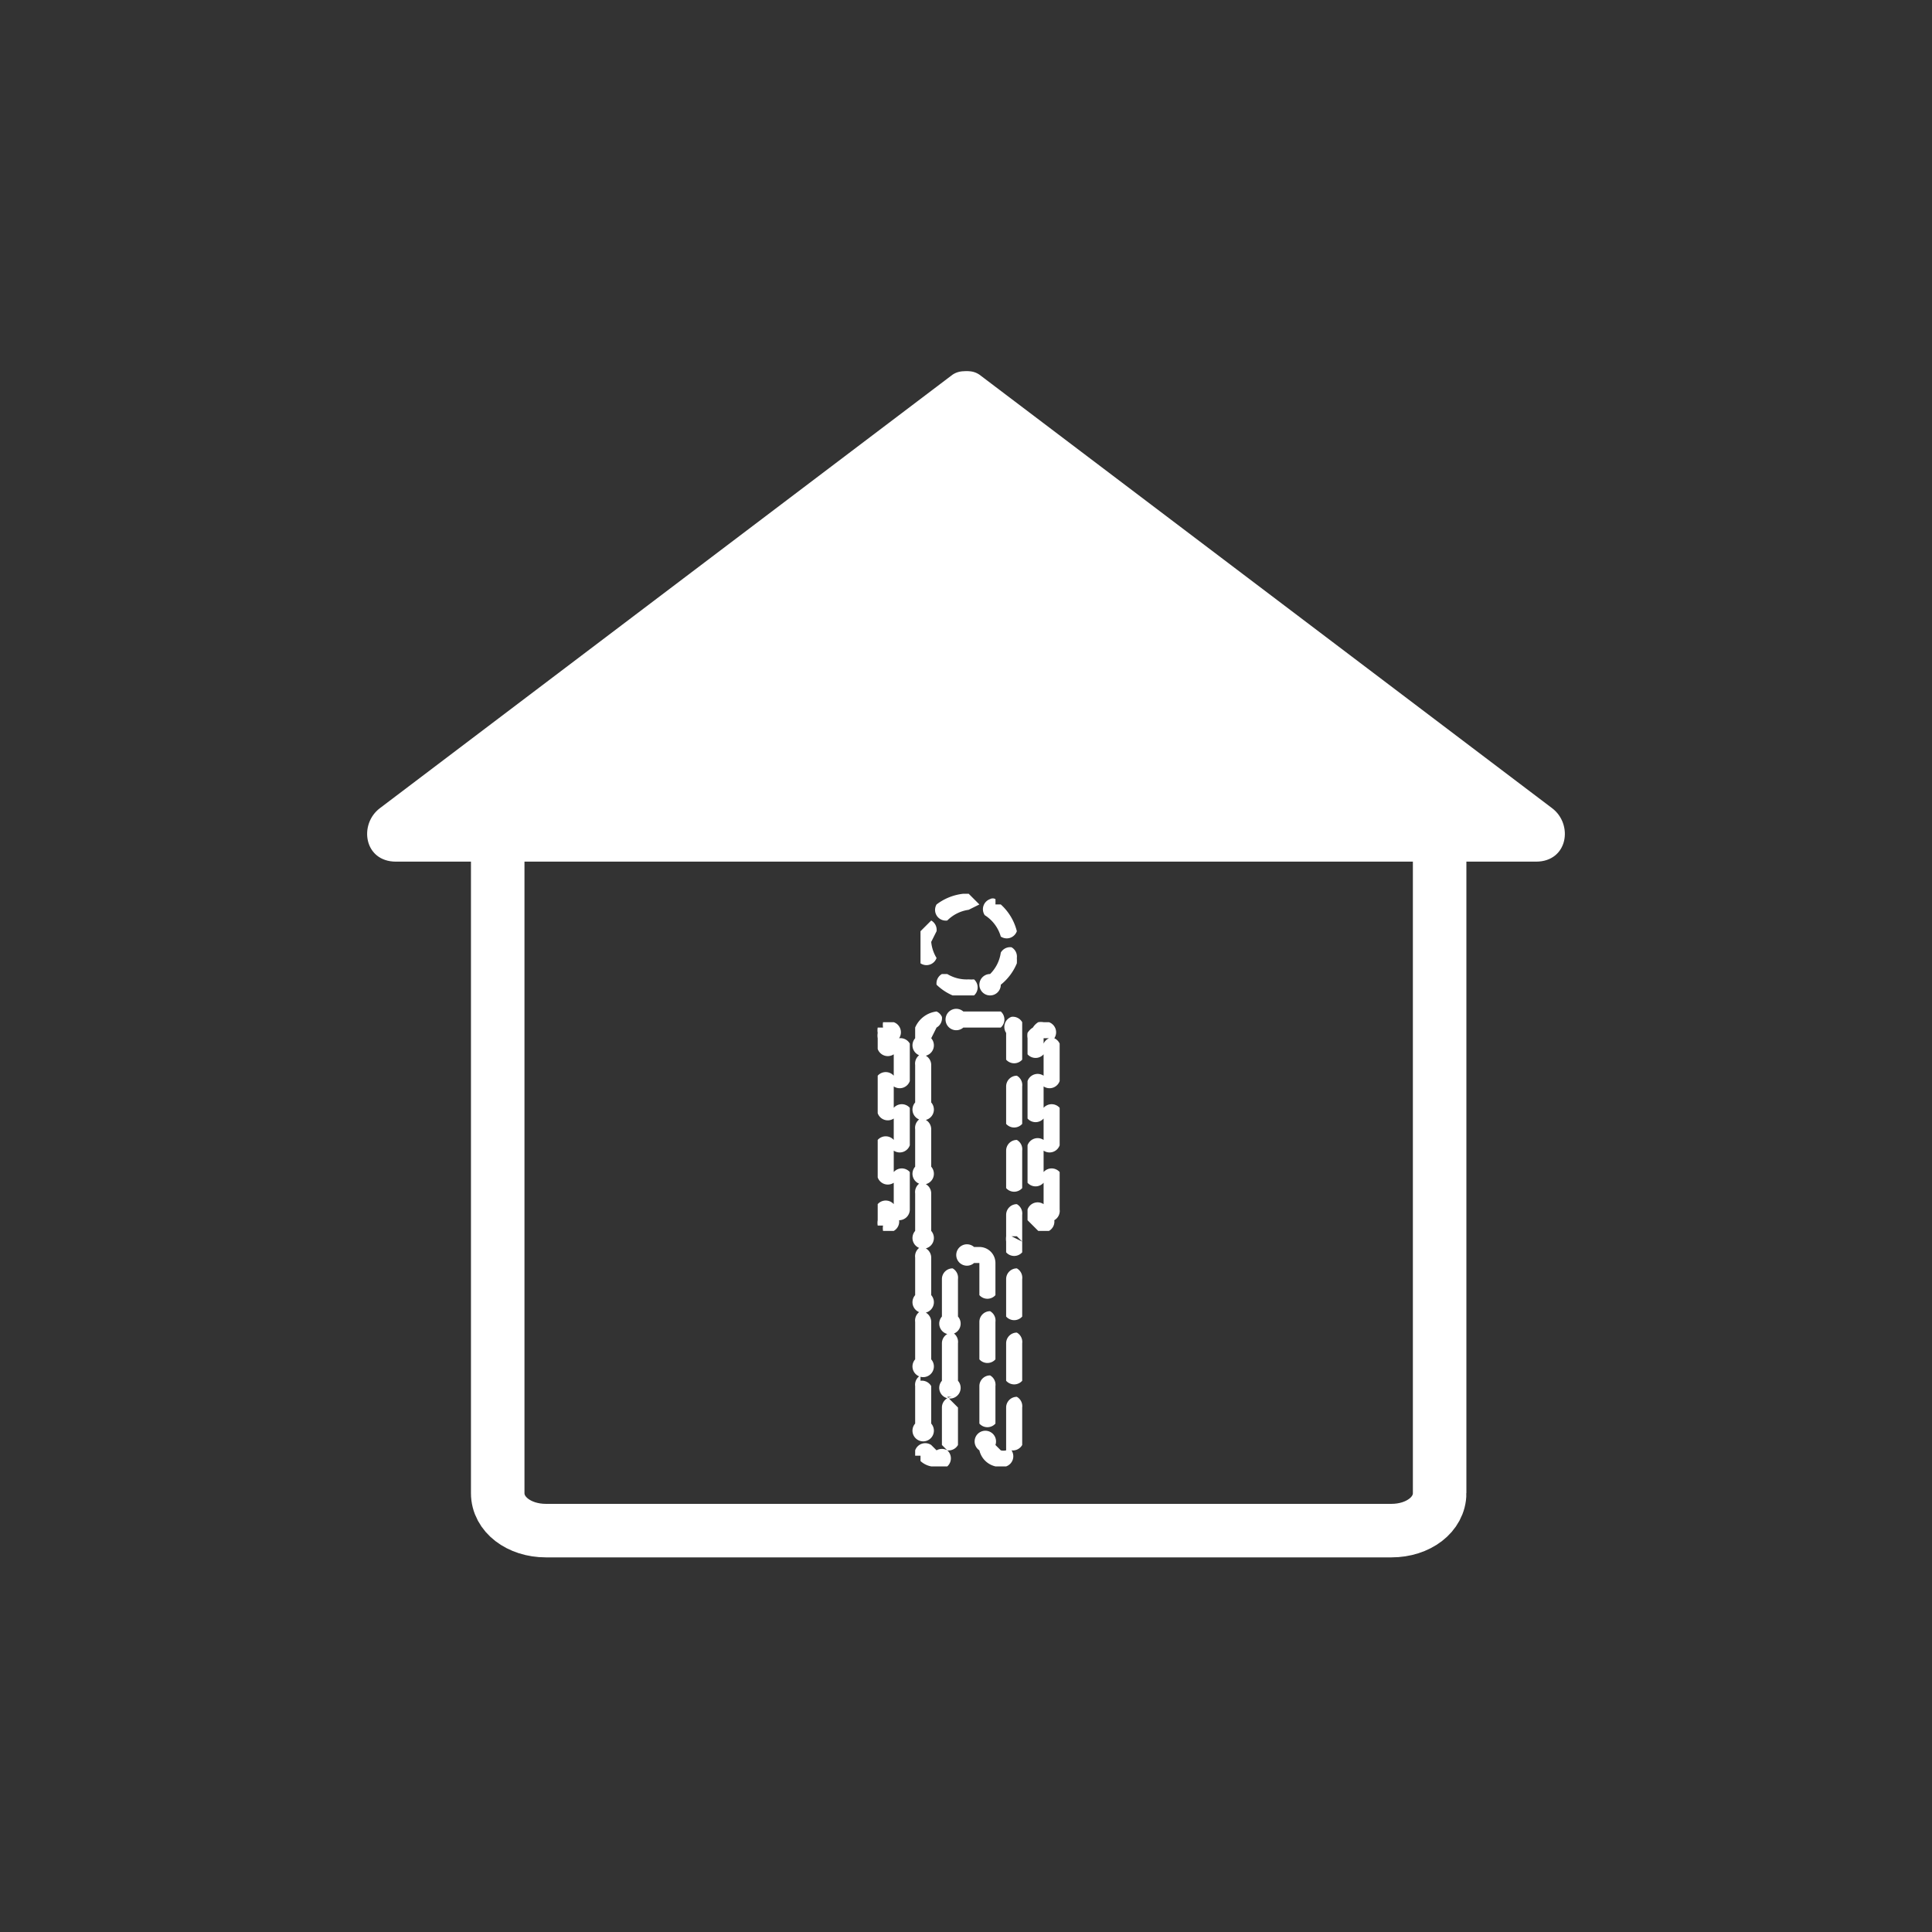 <svg xmlns="http://www.w3.org/2000/svg" width="361" height="361"><rect width="100%" height="100%" fill="#333333" stroke="none"/><path fill="#fff" d="M181 156l-1-81 107 81z"/><path d="M186 156l-1-81-7 4 107 81 2-9H181c-7 0-7 10 0 10h106c6 0 7-7 3-10L183 70c-3-2-7 1-7 5v81c0 6 10 6 10 0z" fill="#fff"/><path fill="#fff" d="M180 156l1-81-107 81z"/><path d="M185 156l1-81c0-4-5-7-8-5L71 151c-4 3-3 10 3 10h106c7 0 7-10 0-10H74l2 9 107-81-7-4-1 81c0 6 10 6 10 0z" fill="#fff"/><path d="M269 279c0 4-4 7-9 7H102c-5 0-9-3-9-7V150c0-4 176-4 176 0v129z" fill="none" stroke="#fff" stroke-width="10" stroke-miterlimit="10"/><path d="M181 167h-1a10 10 0 0 0-5 2 2 2 0 0 0 2 3 7 7 0 0 1 4-2l2-1-2-2zm-8 6l-1 1v6a2 2 0 0 0 3-1 7 7 0 0 1-1-3l1-2a2 2 0 0 0-1-2l-1 1zm3 9a2 2 0 0 0-1 2 10 10 0 0 0 3 2h4a2 2 0 0 0 0-3 6 6 0 0 1-1 0 7 7 0 0 1-4-1h-1zm13-5a2 2 0 0 0-2 1 7 7 0 0 1-2 4 2 2 0 1 0 2 2 10 10 0 0 0 3-4 9 9 0 0 0 0-1 2 2 0 0 0-1-2zm-4-9a2 2 0 0 0-1 3 7 7 0 0 1 3 4 2 2 0 0 0 3-1 10 10 0 0 0-3-5h-1a10 10 0 0 0 0-1 1 1 0 0 0-1 0zm2 21h-7a2 2 0 1 0 0 3h7a2 2 0 0 0 0-3zm-12 0a5 5 0 0 0-4 3v2a2 2 0 1 0 3 0l1-2a2 2 0 0 0 1-2 2 2 0 0 0-1-1zm-3 8a2 2 0 0 0-1 2v7a2 2 0 1 0 3 0v-7a2 2 0 0 0-2-2zm0 12a2 2 0 0 0-1 2v7a2 2 0 1 0 3 0v-7a2 2 0 0 0-2-2zm0 12a2 2 0 0 0-1 2v7a2 2 0 1 0 3 0v-7a2 2 0 0 0-2-2zm0 12a2 2 0 0 0-1 2v7a2 2 0 1 0 3 0v-7a2 2 0 0 0-2-2zm0 12a2 2 0 0 0-1 2v7a2 2 0 1 0 3 0v-7a2 2 0 0 0-2-2zm0 12a2 2 0 0 0-1 2v7a2 2 0 1 0 3 0v-7a2 2 0 0 0-2-1zm6 4a2 2 0 0 0-2 2v7l1 1a2 2 0 0 0-2 0l-1-1a2 2 0 0 0-3 1v1h1v1a4 4 0 0 0 2 1h3a2 2 0 0 0 0-3 2 2 0 0 0 2-1v-7l-2-2zm0-12a2 2 0 0 0-2 2v7a2 2 0 1 0 3 0v-7a2 2 0 0 0-1-2zm0-12a2 2 0 0 0-2 2v7a2 2 0 1 0 3 0v-7a2 2 0 0 0-1-2zm5-4h-1a2 2 0 1 0 0 3h1v6a2 2 0 0 0 3 0v-6a3 3 0 0 0-3-3zm2 12a2 2 0 0 0-2 2v7a2 2 0 0 0 3 0v-7a2 2 0 0 0-1-2zm0 12a2 2 0 0 0-2 2v7a2 2 0 0 0 3 0v-7a2 2 0 0 0-1-2zm5 4a2 2 0 0 0-2 2v8a2 2 0 0 1-1 0l-1-1a2 2 0 1 0-3 1 4 4 0 0 0 3 3h2a2 2 0 0 0 1-3 2 2 0 0 0 2-1v-7a2 2 0 0 0-1-2zm0-12a2 2 0 0 0-2 2v7a2 2 0 0 0 3 0v-7a2 2 0 0 0-1-2zm0-12a2 2 0 0 0-2 2v7a2 2 0 0 0 3 0v-7a2 2 0 0 0-1-2zm1-6h-1l1 1v-1zm-1-6a2 2 0 0 0-2 2v4a4 4 0 0 0 0 1v2a2 2 0 0 0 3 0v-2l-2-1h2v-4a2 2 0 0 0-1-2zm0-12a2 2 0 0 0-2 2v7a2 2 0 0 0 3 0v-7a2 2 0 0 0-1-2zm0-12a2 2 0 0 0-2 2v7a2 2 0 0 0 3 0v-7a2 2 0 0 0-1-2zm-1-11a2 2 0 0 0-1 3v5a2 2 0 0 0 3 0v-7a2 2 0 0 0-2-1zm6 1a3 3 0 0 0-1 0 3 3 0 0 0-1 1 3 3 0 0 0-1 1 3 3 0 0 0 0 1v3a2 2 0 0 0 3 0v4a2 2 0 0 0-3 1v7a2 2 0 0 0 3 0v4a2 2 0 0 0-3 1v7a2 2 0 0 0 3 0v4a2 2 0 0 0-3 1v2l1 1 1 1h2a2 2 0 0 0 1-2 2 2 0 0 0 1-2v-7a2 2 0 0 0-3 0v-4a2 2 0 0 0 3-1v-7a2 2 0 0 0-3 0v-4a2 2 0 0 0 3-1v-7a2 2 0 0 0-1-1 2 2 0 0 0-1-3h-1zm0 4v-1h1a2 2 0 0 0-1 1zm0 32zm-28-36h-2a3 3 0 0 0 0 1h-1a3 3 0 0 0 0 1 3 3 0 0 0 0 1v2a2 2 0 0 0 3 1v4a2 2 0 0 0-3 0v7a2 2 0 0 0 3 1v4a2 2 0 0 0-3 0v7a2 2 0 0 0 3 1v4a2 2 0 0 0-3 0v3a3 3 0 0 0 0 1h1a3 3 0 0 0 0 1h2a2 2 0 0 0 1-2 2 2 0 0 0 2-2v-7a2 2 0 0 0-3 0v-4a2 2 0 0 0 3-1v-7a2 2 0 0 0-3 0v-4a2 2 0 0 0 3-1v-7a2 2 0 0 0-2-1 2 2 0 0 0-1-3zm0 4v-1a2 2 0 0 0 0 1zm0 32z" fill="#fff"/></svg>